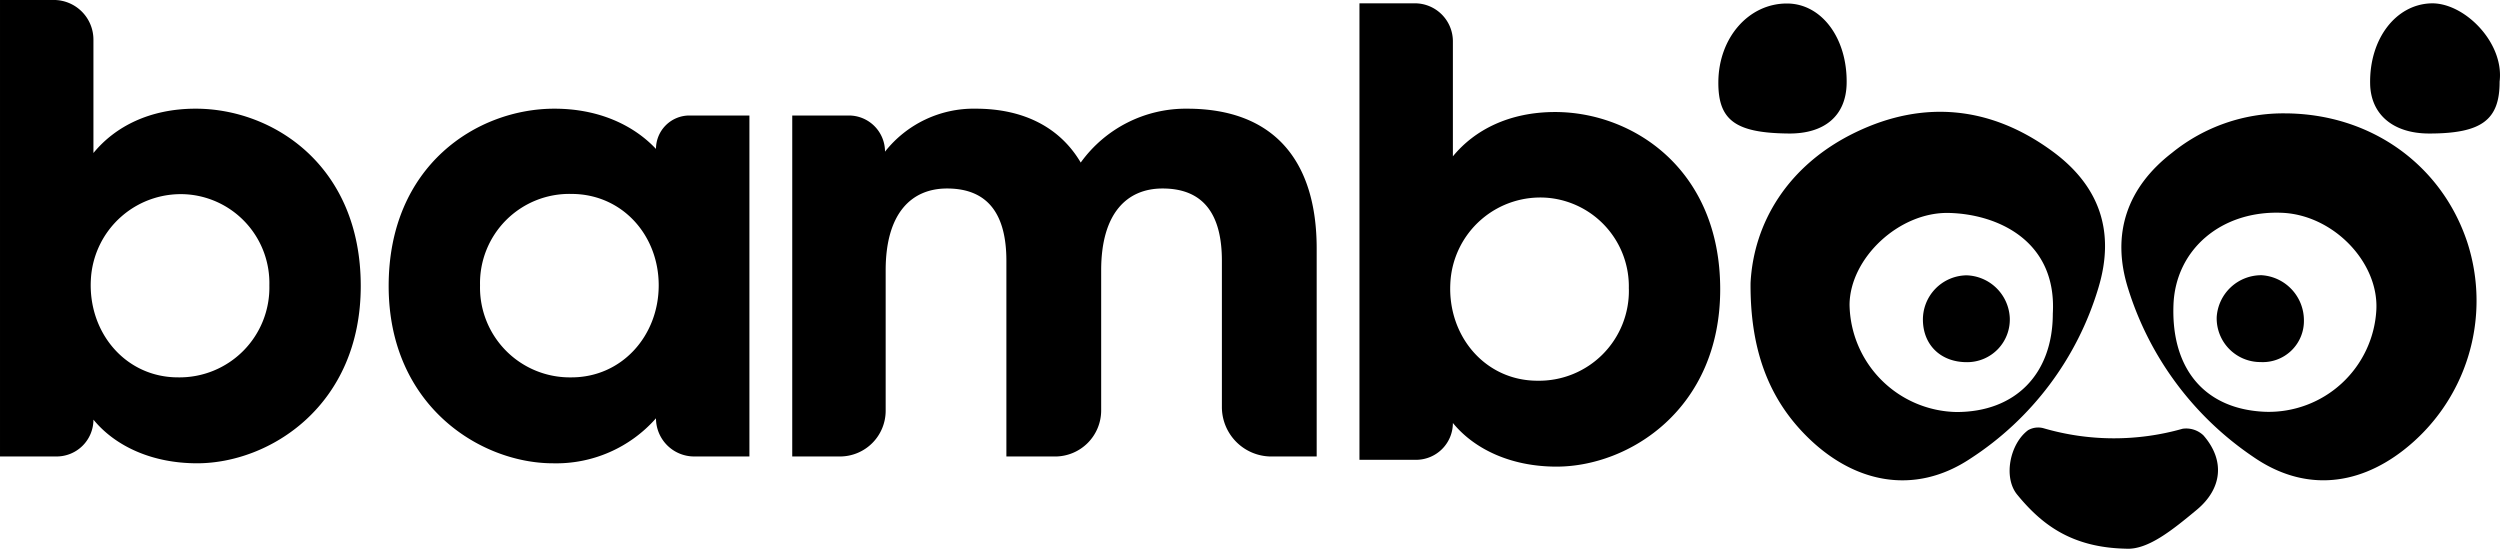 <svg xmlns="http://www.w3.org/2000/svg" width="370.703" height="81.368" viewBox="0 0 370.703 81.368">
  <g id="Group_330" data-name="Group 330" transform="translate(0 0)">
    <path id="Path_306" data-name="Path 306" d="M-521-84.2c.456-8.845,5.471-17.475,15.631-22.352,10.093-4.845,20.075-3.828,29.186,2.882,6.909,5.088,9.291,11.846,6.762,20.2a45.8,45.8,0,0,1-19.029,25.356c-8.187,5.426-17.352,3.77-24.607-3.726-5.212-5.385-8.019-12.417-7.943-22.356m44.82,4.542c.613-10.81-8.22-14.752-15.415-14.916-7.368-.168-14.659,6.676-14.727,13.6a16.179,16.179,0,0,0,15.862,15.919c8.748,0,14.277-5.651,14.279-14.6m17.709-23.861c-6.671,5.129-9.071,12-6.581,20.033a46.938,46.938,0,0,0,18.567,25.059c7.306,5.077,15.254,4.5,22.282-.959a28.073,28.073,0,0,0,9.487-30.827c-3.8-11.5-14.3-19.089-27.046-19.13a26.156,26.156,0,0,0-16.71,5.824m.182,22.583c.3-8.26,7.149-14.056,16.136-13.661,7.52.331,14.265,7.255,13.951,14.319a15.986,15.986,0,0,1-16.48,15.187c-8.879-.354-13.958-6.267-13.607-15.846m-7.056,36.144c-8.056-.171-12.474-3.575-16.115-8.013-2.11-2.573-1.071-7.57,1.623-9.564a3.011,3.011,0,0,1,2.309-.277,37.22,37.22,0,0,0,20.586.072,3.7,3.7,0,0,1,3.1.985c3.222,3.7,2.788,7.888-.993,11.032-3.613,3-7.27,5.97-10.506,5.765m45.183-80.861c-5.17.2-9.089,5.26-8.968,11.918.083,4.563,3.42,7.38,8.746,7.381,7.765,0,10.47-1.991,10.452-7.7.708-5.806-5.288-11.791-10.229-11.6m-95.186,19.3c-7.913-.071-10.486-1.966-10.431-7.685.063-6.537,4.5-11.594,10.164-11.594,5.146,0,8.988,5.152,8.858,11.88-.091,4.734-3.24,7.446-8.591,7.4M-482.574-79.2a6.622,6.622,0,0,0-6.367-6.12,6.559,6.559,0,0,0-6.5,6.736c.088,3.678,2.721,6.154,6.53,6.141a6.321,6.321,0,0,0,6.339-6.758m37.192,6.743a6.483,6.483,0,0,1-6.5-6.672,6.629,6.629,0,0,1,6.667-6.207,6.7,6.7,0,0,1,6.265,6.641,6.1,6.1,0,0,1-6.433,6.237m-305.971,15.01c10.719,0,24.269-8.494,24.269-26.291,0-17.9-13.045-26.291-24.471-26.291-6.775,0-11.932,2.629-15.167,6.573v-16.811a5.881,5.881,0,0,0-5.882-5.881h-7.971v67.689h8.393a5.461,5.461,0,0,0,5.461-5.46c3.235,3.944,8.7,6.472,15.369,6.472m-2.831-12.741c-7.743,0-13.319-6.6-12.923-14.433a13.352,13.352,0,0,1,14.6-12.675,13.191,13.191,0,0,1,11.871,13.458,13.324,13.324,0,0,1-13.55,13.65m31.24-13.549c0-17.9,13.146-26.291,24.573-26.291,6.572,0,11.729,2.427,15.066,5.966a4.955,4.955,0,0,1,4.954-4.955h8.9v50.559h-8.191a5.663,5.663,0,0,1-5.663-5.662,19.708,19.708,0,0,1-15.268,6.674c-10.719,0-24.371-8.494-24.371-26.291m40.043-.1c0-7.484-5.459-13.551-12.943-13.551a13.24,13.24,0,0,0-13.55,13.551,13.323,13.323,0,0,0,13.55,13.65c7.484,0,12.943-6.168,12.943-13.65m19.8,25.38h7.07a6.783,6.783,0,0,0,6.784-6.783V-86.062c0-8.494,3.842-12.134,9.1-12.134,6.169,0,8.8,3.944,8.8,10.719v29.02h7.223a6.832,6.832,0,0,0,6.832-6.832V-86.062c0-8.494,3.842-12.134,9.1-12.134,6.168,0,8.8,3.944,8.8,10.719v21.685a7.336,7.336,0,0,0,7.336,7.336h6.72V-89.3c0-13.045-6.371-20.73-19.213-20.73a19.2,19.2,0,0,0-15.775,7.989c-3.033-5.158-8.393-7.989-15.572-7.989a16.744,16.744,0,0,0-13.449,6.371,5.36,5.36,0,0,0-5.36-5.36H-663.1Zm97.961-4.966h0a5.46,5.46,0,0,1-5.46,5.46h-8.393v-67.69h8.214a5.64,5.64,0,0,1,5.64,5.641v17.052c3.235-3.944,8.392-6.573,15.167-6.573,11.426,0,24.471,8.393,24.471,26.29,0,17.8-13.55,26.291-24.269,26.291-6.674,0-12.135-2.528-15.37-6.471m26.088-19.92A13.19,13.19,0,0,0-550.918-96.8a13.351,13.351,0,0,0-14.6,12.675c-.4,7.83,5.18,14.433,12.923,14.433a13.323,13.323,0,0,0,13.549-13.65" transform="translate(780.575 126.146)"/>
  </g>
</svg>
